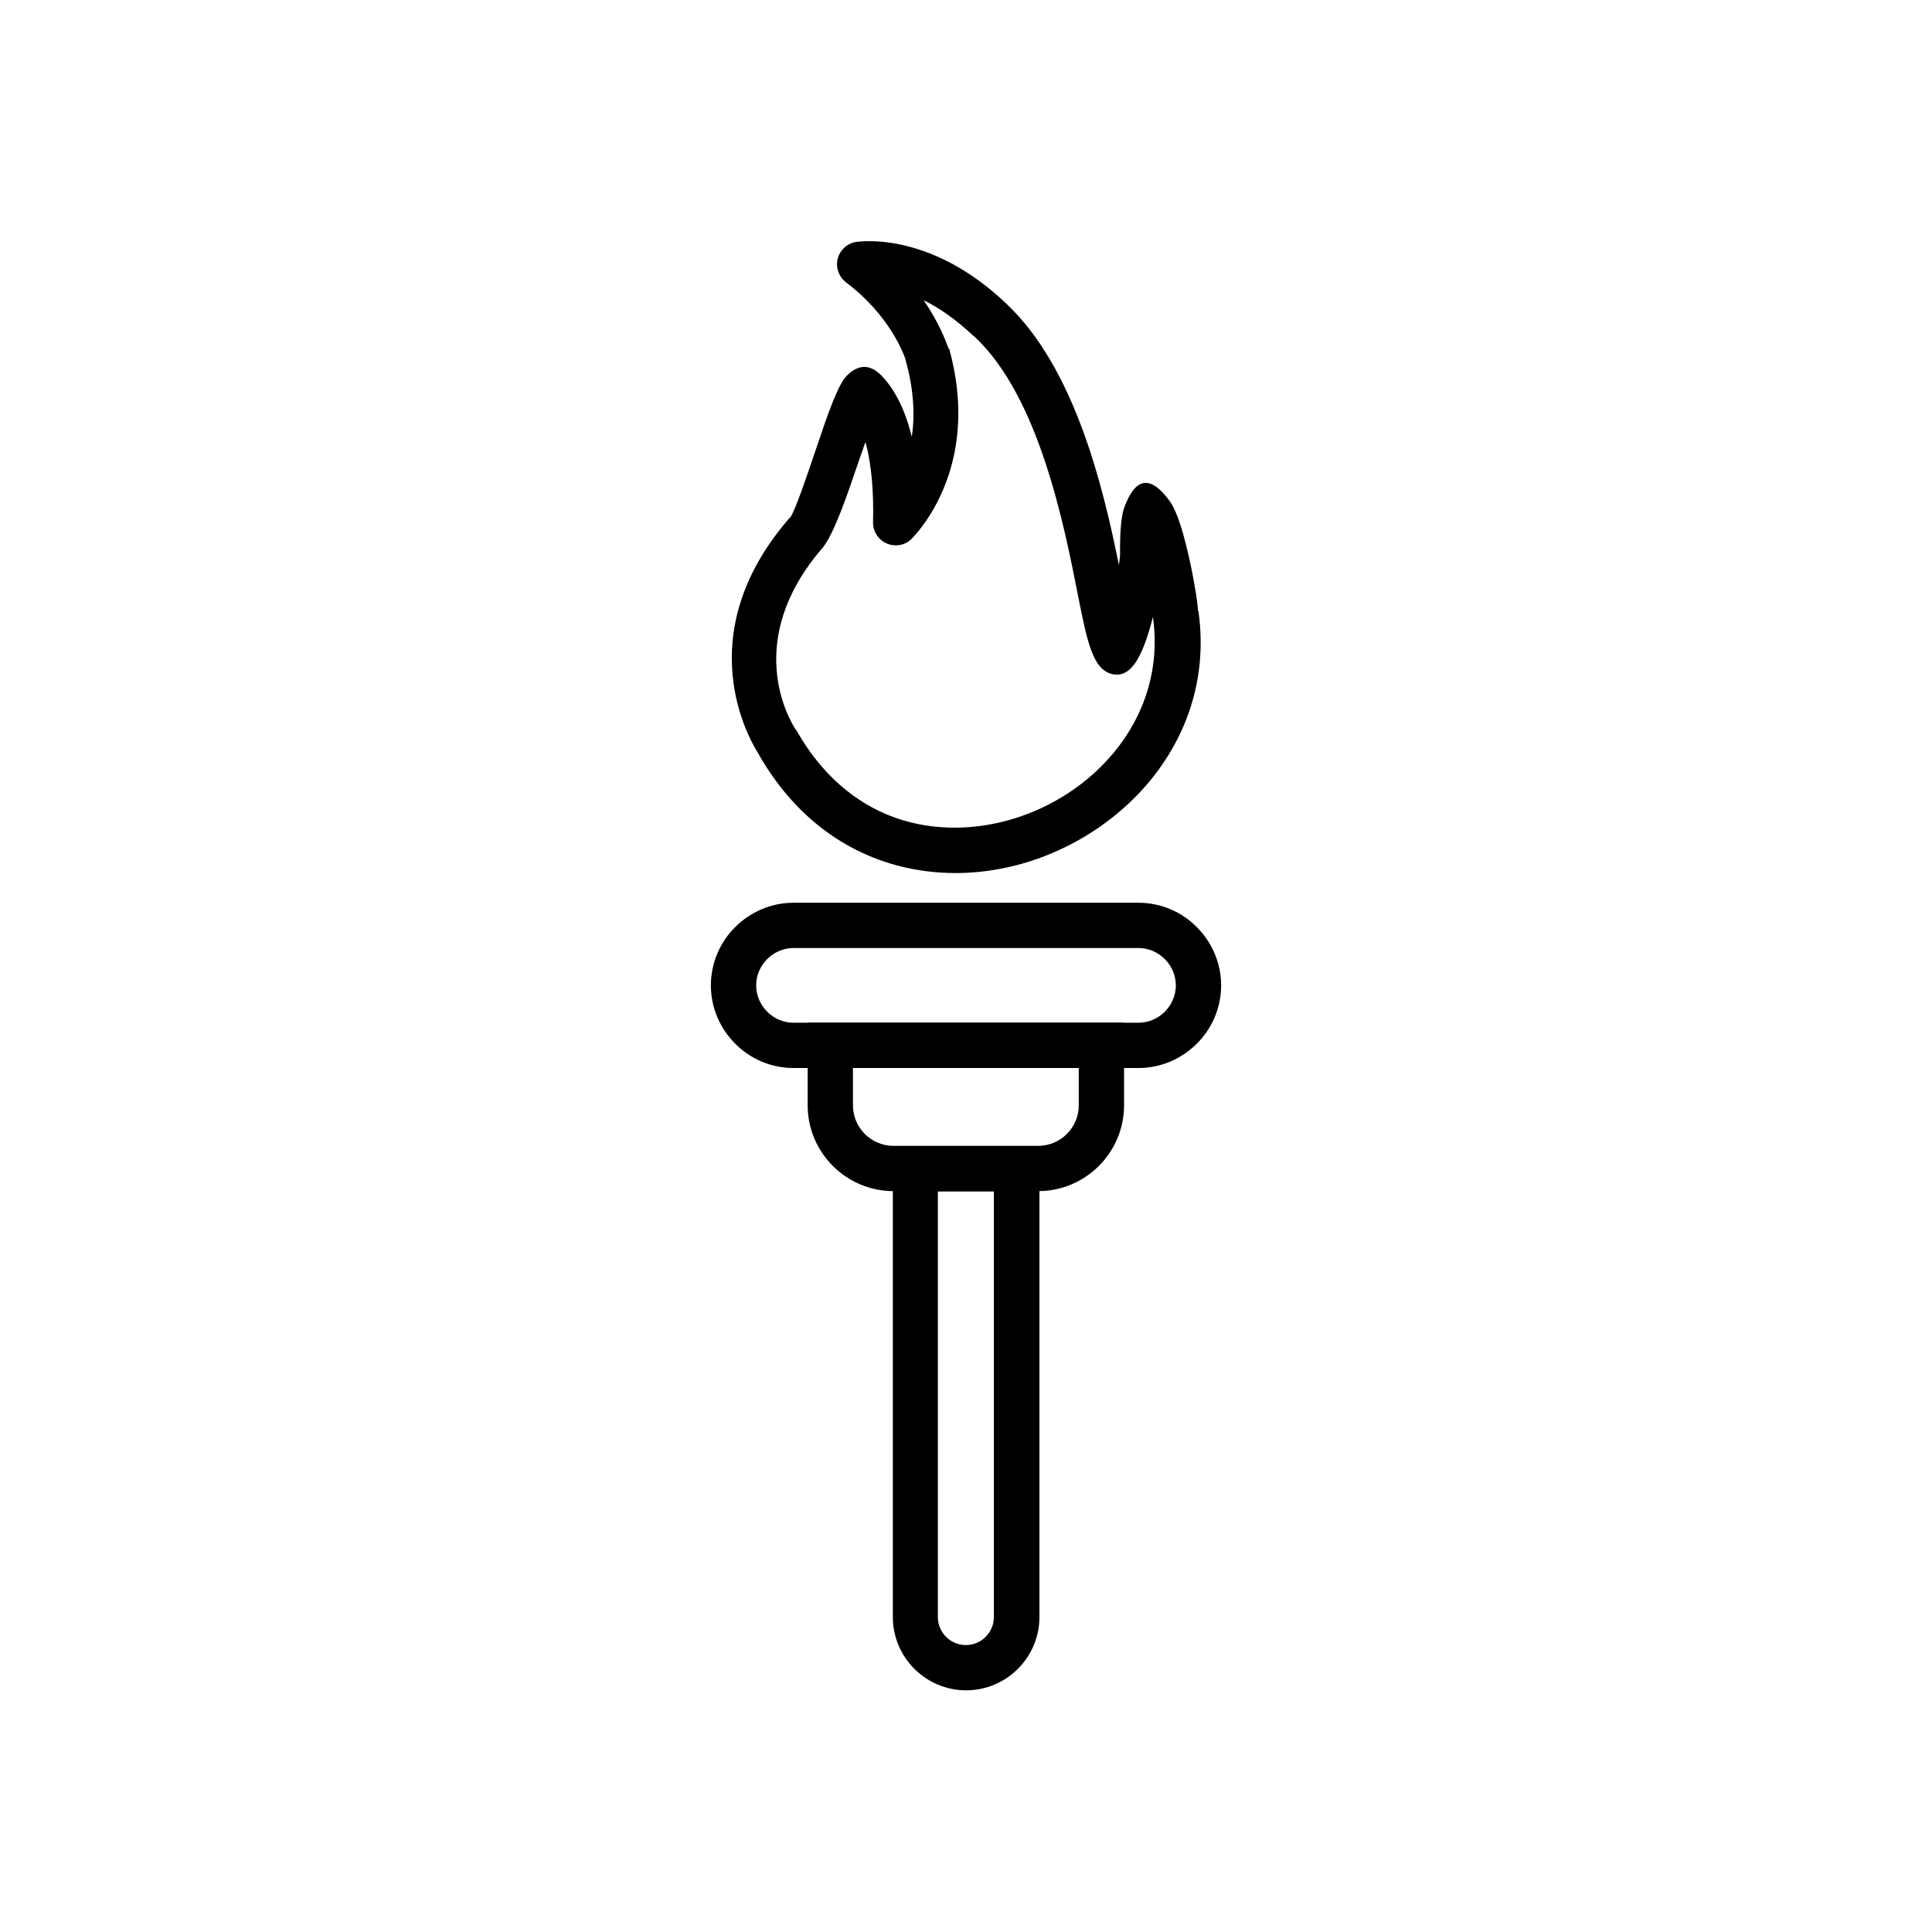 <svg height='100px' width='100px'  fill="#000000" xmlns="http://www.w3.org/2000/svg" xmlns:xlink="http://www.w3.org/1999/xlink" xml:space="preserve" style="shape-rendering:geometricPrecision;text-rendering:geometricPrecision;image-rendering:optimizeQuality;" viewBox="0 0 6.827 6.827" x="0px" y="0px" fill-rule="evenodd" clip-rule="evenodd"><defs><style type="text/css">
   
    .fil1 {fill:none}
    .fil0 {fill:#000000;fill-rule:nonzero}
   
  </style></defs><g><g><path class="fil0" d="M2.804 3.19l1.219 0c0.08,0 0.154,0.033 0.206,0.086 0.053,0.053 0.086,0.126 0.086,0.206 0,0.08 -0.033,0.154 -0.086,0.206 -0.053,0.053 -0.126,0.086 -0.206,0.086l-1.219 0c-0.08,0 -0.154,-0.033 -0.206,-0.086 -0.053,-0.053 -0.086,-0.126 -0.086,-0.206 0,-0.08 0.033,-0.154 0.086,-0.206 0.053,-0.053 0.126,-0.086 0.206,-0.086zm1.219 0.16l-1.219 0c-0.036,0 -0.069,0.015 -0.093,0.039 -0.024,0.024 -0.039,0.057 -0.039,0.093 0,0.036 0.015,0.069 0.039,0.093 0.024,0.024 0.057,0.039 0.093,0.039l1.219 0c0.036,0 0.069,-0.015 0.093,-0.039 0.024,-0.024 0.039,-0.057 0.039,-0.093 0,-0.036 -0.015,-0.069 -0.039,-0.093 -0.024,-0.024 -0.057,-0.039 -0.093,-0.039z"></path><path class="fil0" d="M2.934 3.614l0.958 0 0.08 0 0 0.08 0 0.212c0,0.083 -0.034,0.159 -0.089,0.214 -0.055,0.055 -0.131,0.089 -0.214,0.089l-0.512 0c-0.083,0 -0.159,-0.034 -0.214,-0.089 -0.055,-0.055 -0.089,-0.131 -0.089,-0.214l0 -0.212 0 -0.08 0.08 0zm0.878 0.16l-0.798 0 0 0.132c0,0.039 0.016,0.075 0.042,0.101 0.026,0.026 0.062,0.042 0.101,0.042l0.512 0c0.039,0 0.075,-0.016 0.101,-0.042 0.026,-0.026 0.042,-0.062 0.042,-0.101l0 -0.132z"></path><path class="fil0" d="M3.234 4.05l0.359 0 0.08 0 0 0.08 0 1.584c0,0.071 -0.029,0.136 -0.076,0.183 -0.047,0.047 -0.112,0.076 -0.183,0.076 -0.071,0 -0.136,-0.029 -0.183,-0.076 -0.047,-0.047 -0.076,-0.112 -0.076,-0.183l0 -1.584 0 -0.08 0.08 0zm0.279 0.16l-0.199 0 0 1.504c0,0.027 0.011,0.052 0.029,0.07 0.018,0.018 0.043,0.029 0.07,0.029 0.027,0 0.052,-0.011 0.07,-0.029 0.018,-0.018 0.029,-0.043 0.029,-0.07l0 -1.504z"></path><path class="fil0" d="M3.221 1.55c0.012,-0.074 0.01,-0.166 -0.02,-0.274l-9.84252e-005 2.75591e-005 -0 -0.001 -8.26772e-005 2.3622e-005 -0 -0.002c-0.007,-0.022 -0.057,-0.159 -0.211,-0.275l-0 0c-0.035,-0.027 -0.043,-0.077 -0.016,-0.112 0.015,-0.02 0.037,-0.031 0.059,-0.032 0.045,-0.005 0.273,-0.017 0.519,0.215l3.54331e-005 -3.54331e-005 0.001 0.001 0 -0c0.001,0.001 0.002,0.002 0.004,0.004 0.239,0.225 0.34,0.639 0.397,0.923 0.001,-0.011 0.003,-0.021 0.004,-0.033 -0.001,-0.091 0.005,-0.144 0.015,-0.171 0.042,-0.114 0.097,-0.109 0.16,-0.023 0.013,0.018 0.026,0.047 0.037,0.081 0.03,0.09 0.059,0.244 0.064,0.309l0.001 -0c0.036,0.254 -0.054,0.478 -0.21,0.643 -0.098,0.103 -0.222,0.183 -0.357,0.231 -0.135,0.048 -0.282,0.064 -0.425,0.04 -0.216,-0.036 -0.421,-0.163 -0.561,-0.407l-0 -0 -5.11811e-005 3.14961e-005 -0 -0.001c-0.034,-0.052 -0.249,-0.42 0.104,-0.831l-6.69291e-005 -0c0.002,-0.002 0.004,-0.005 0.007,-0.007 0.016,-0.021 0.057,-0.141 0.094,-0.251 0.038,-0.113 0.074,-0.217 0.105,-0.249 0.04,-0.04 0.08,-0.043 0.121,-0.003 0.03,0.03 0.079,0.094 0.109,0.218l0.001 0.006zm0.133 -0.318c0.11,0.396 -0.092,0.629 -0.128,0.667 -0.015,0.018 -0.038,0.029 -0.063,0.028 -0.044,-0.001 -0.079,-0.038 -0.078,-0.082l0 7.87402e-006c0.003,-0.115 -0.007,-0.201 -0.022,-0.265 -0.002,-0.006 -0.003,-0.013 -0.005,-0.018 -0.007,0.021 -0.015,0.043 -0.023,0.066 -0.041,0.121 -0.086,0.253 -0.126,0.305 -0.001,0.002 -0.003,0.004 -0.005,0.006l-0 -0 -3.54331e-005 3.93701e-005c-0.278,0.324 -0.117,0.601 -0.093,0.638 0.002,0.003 0.005,0.006 0.007,0.01l-1.1811e-005 0c0.114,0.198 0.277,0.301 0.449,0.329 0.115,0.019 0.234,0.006 0.345,-0.033 0.111,-0.039 0.214,-0.105 0.294,-0.19 0.123,-0.13 0.195,-0.307 0.169,-0.506 -0,-0.002 -0.001,-0.005 -0.001,-0.007 -0.039,0.154 -0.081,0.212 -0.139,0.203 -0.073,-0.012 -0.093,-0.116 -0.124,-0.27 -0.051,-0.261 -0.14,-0.712 -0.368,-0.924 -0.001,-0.001 -0.003,-0.002 -0.004,-0.003l1.9685e-005 -0c-0.063,-0.059 -0.122,-0.099 -0.175,-0.125 0.054,0.079 0.078,0.144 0.085,0.163 0.001,0.002 0.002,0.005 0.002,0.007l-0 0z"></path></g></g><rect class="fil1" width="6.827" height="6.827"></rect></svg>